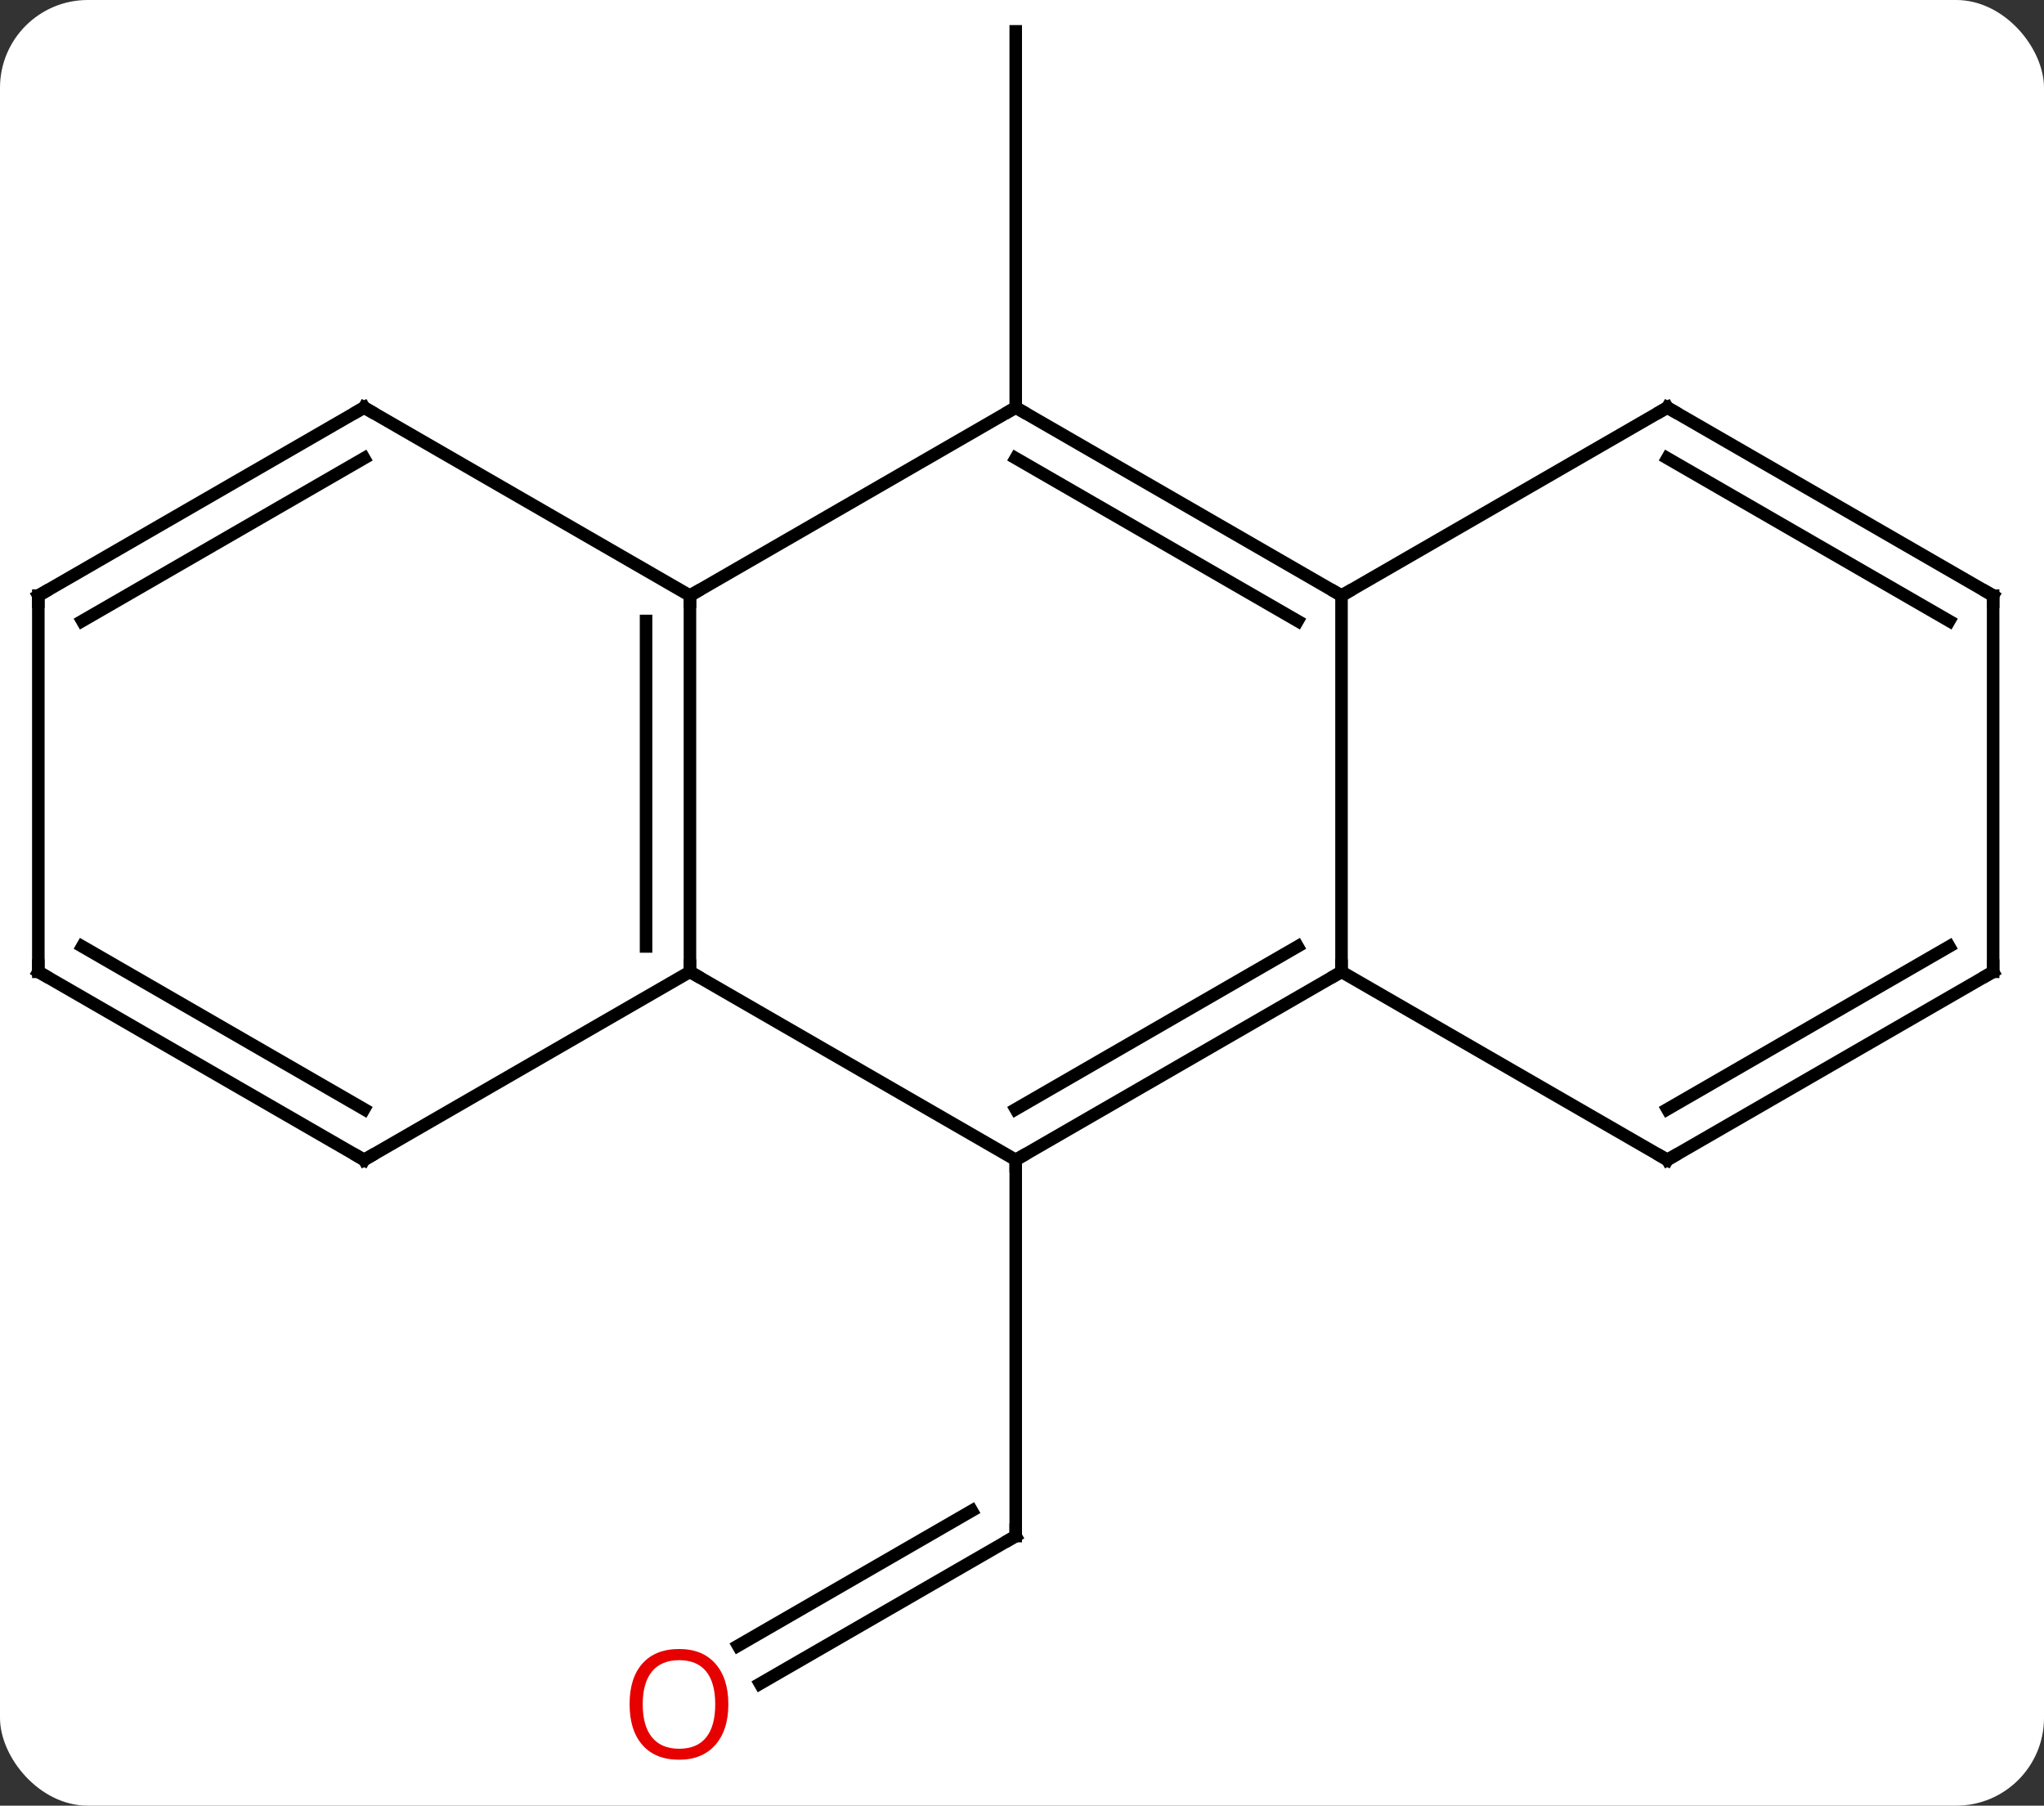 <svg width="163" viewBox="0 0 163 144" style="fill-opacity:1; color-rendering:auto; color-interpolation:auto; text-rendering:auto; stroke:black; stroke-linecap:square; stroke-miterlimit:10; shape-rendering:auto; stroke-opacity:1; fill:black; stroke-dasharray:none; font-weight:normal; stroke-width:1; font-family:'Open Sans'; font-style:normal; stroke-linejoin:miter; font-size:12; stroke-dashoffset:0; image-rendering:auto;" height="144" class="cas-substance-image" xmlns:xlink="http://www.w3.org/1999/xlink" xmlns="http://www.w3.org/2000/svg"><rect x="0" y="0" width="163" height="144" fill="#333333" stroke="none"/><svg class="cas-substance-single-component"><rect y="0" x="0" width="163" stroke="none" ry="7" rx="7" height="144" fill="white" class="cas-substance-group"/><svg y="0" x="0" width="163" viewBox="0 0 163 144" style="fill:black;" height="144" class="cas-substance-single-component-image"><svg><g><g transform="translate(81,70)" style="text-rendering:geometricPrecision; color-rendering:optimizeQuality; color-interpolation:linearRGB; stroke-linecap:butt; image-rendering:optimizeQuality;"><line y2="64.274" y1="52.5" x2="-20.392" x1="0" style="fill:none;"/><line y2="61.243" y1="50.479" x2="-22.142" x1="-3.5" style="fill:none;"/><line y2="22.5" y1="52.5" x2="0" x1="0" style="fill:none;"/><line y2="-37.5" y1="-67.5" x2="0" x1="0" style="fill:none;"/><line y2="22.5" y1="7.5" x2="0" x1="-25.98" style="fill:none;"/><line y2="-22.5" y1="7.5" x2="-25.98" x1="-25.98" style="fill:none;"/><line y2="-20.479" y1="5.479" x2="-29.48" x1="-29.48" style="fill:none;"/><line y2="22.5" y1="7.5" x2="-51.963" x1="-25.98" style="fill:none;"/><line y2="7.5" y1="22.5" x2="25.98" x1="0" style="fill:none;"/><line y2="5.479" y1="18.459" x2="22.48" x1="-0" style="fill:none;"/><line y2="-37.5" y1="-22.5" x2="0" x1="-25.98" style="fill:none;"/><line y2="-37.5" y1="-22.5" x2="-51.963" x1="-25.98" style="fill:none;"/><line y2="7.5" y1="22.5" x2="-77.943" x1="-51.963" style="fill:none;"/><line y2="5.479" y1="18.459" x2="-74.443" x1="-51.963" style="fill:none;"/><line y2="-22.5" y1="7.5" x2="25.98" x1="25.98" style="fill:none;"/><line y2="22.5" y1="7.5" x2="51.963" x1="25.98" style="fill:none;"/><line y2="-22.5" y1="-37.5" x2="25.98" x1="0" style="fill:none;"/><line y2="-20.479" y1="-33.459" x2="22.48" x1="-0" style="fill:none;"/><line y2="-22.5" y1="-37.5" x2="-77.943" x1="-51.963" style="fill:none;"/><line y2="-20.479" y1="-33.459" x2="-74.443" x1="-51.963" style="fill:none;"/><line y2="-22.5" y1="7.5" x2="-77.943" x1="-77.943" style="fill:none;"/><line y2="-37.5" y1="-22.5" x2="51.963" x1="25.98" style="fill:none;"/><line y2="7.5" y1="22.5" x2="77.943" x1="51.963" style="fill:none;"/><line y2="5.479" y1="18.459" x2="74.443" x1="51.963" style="fill:none;"/><line y2="-22.5" y1="-37.5" x2="77.943" x1="51.963" style="fill:none;"/><line y2="-20.479" y1="-33.459" x2="74.443" x1="51.963" style="fill:none;"/><line y2="-22.5" y1="7.5" x2="77.943" x1="77.943" style="fill:none;"/><path style="fill:none; stroke-miterlimit:5;" d="M-0.433 52.75 L0 52.5 L0 52"/></g><g transform="translate(80.125,68.484)" style="stroke-linecap:butt; fill:rgb(230,0,0); text-rendering:geometricPrecision; color-rendering:optimizeQuality; image-rendering:optimizeQuality; font-family:'Open Sans'; stroke:rgb(230,0,0); color-interpolation:linearRGB; stroke-miterlimit:5;"><path style="stroke:none;" d="M-22.043 67.43 Q-22.043 69.492 -23.082 70.672 Q-24.121 71.852 -25.964 71.852 Q-27.855 71.852 -28.886 70.688 Q-29.918 69.523 -29.918 67.414 Q-29.918 65.32 -28.886 64.172 Q-27.855 63.023 -25.964 63.023 Q-24.105 63.023 -23.074 64.195 Q-22.043 65.367 -22.043 67.43 ZM-28.871 67.43 Q-28.871 69.164 -28.128 70.07 Q-27.386 70.977 -25.964 70.977 Q-24.543 70.977 -23.816 70.078 Q-23.089 69.18 -23.089 67.43 Q-23.089 65.695 -23.816 64.805 Q-24.543 63.914 -25.964 63.914 Q-27.386 63.914 -28.128 64.812 Q-28.871 65.711 -28.871 67.43 Z"/></g><g transform="matrix(1,0,0,1,81,70)" style="stroke-linecap:butt; text-rendering:geometricPrecision; color-rendering:optimizeQuality; image-rendering:optimizeQuality; font-family:'Open Sans'; color-interpolation:linearRGB; stroke-miterlimit:5;"><path style="fill:none;" d="M-25.98 7 L-25.98 7.5 L-25.547 7.75"/><path style="fill:none;" d="M0.433 22.25 L0 22.5 L-0 23"/><path style="fill:none;" d="M-25.98 -22 L-25.98 -22.5 L-25.547 -22.75"/><path style="fill:none;" d="M-51.53 22.25 L-51.963 22.5 L-52.396 22.25"/><path style="fill:none;" d="M25.547 7.75 L25.98 7.5 L25.98 7"/><path style="fill:none;" d="M0.433 -37.25 L0 -37.5 L-0.433 -37.25"/><path style="fill:none;" d="M-51.53 -37.25 L-51.963 -37.5 L-52.396 -37.25"/><path style="fill:none;" d="M-77.51 7.75 L-77.943 7.5 L-77.943 7"/><path style="fill:none;" d="M25.547 -22.75 L25.98 -22.5 L26.413 -22.75"/><path style="fill:none;" d="M51.53 22.25 L51.963 22.5 L52.396 22.25"/><path style="fill:none;" d="M-77.51 -22.75 L-77.943 -22.5 L-77.943 -22"/><path style="fill:none;" d="M51.53 -37.25 L51.963 -37.5 L52.396 -37.25"/><path style="fill:none;" d="M77.51 7.75 L77.943 7.5 L77.943 7"/><path style="fill:none;" d="M77.51 -22.75 L77.943 -22.5 L77.943 -22"/></g></g></svg></svg></svg></svg>